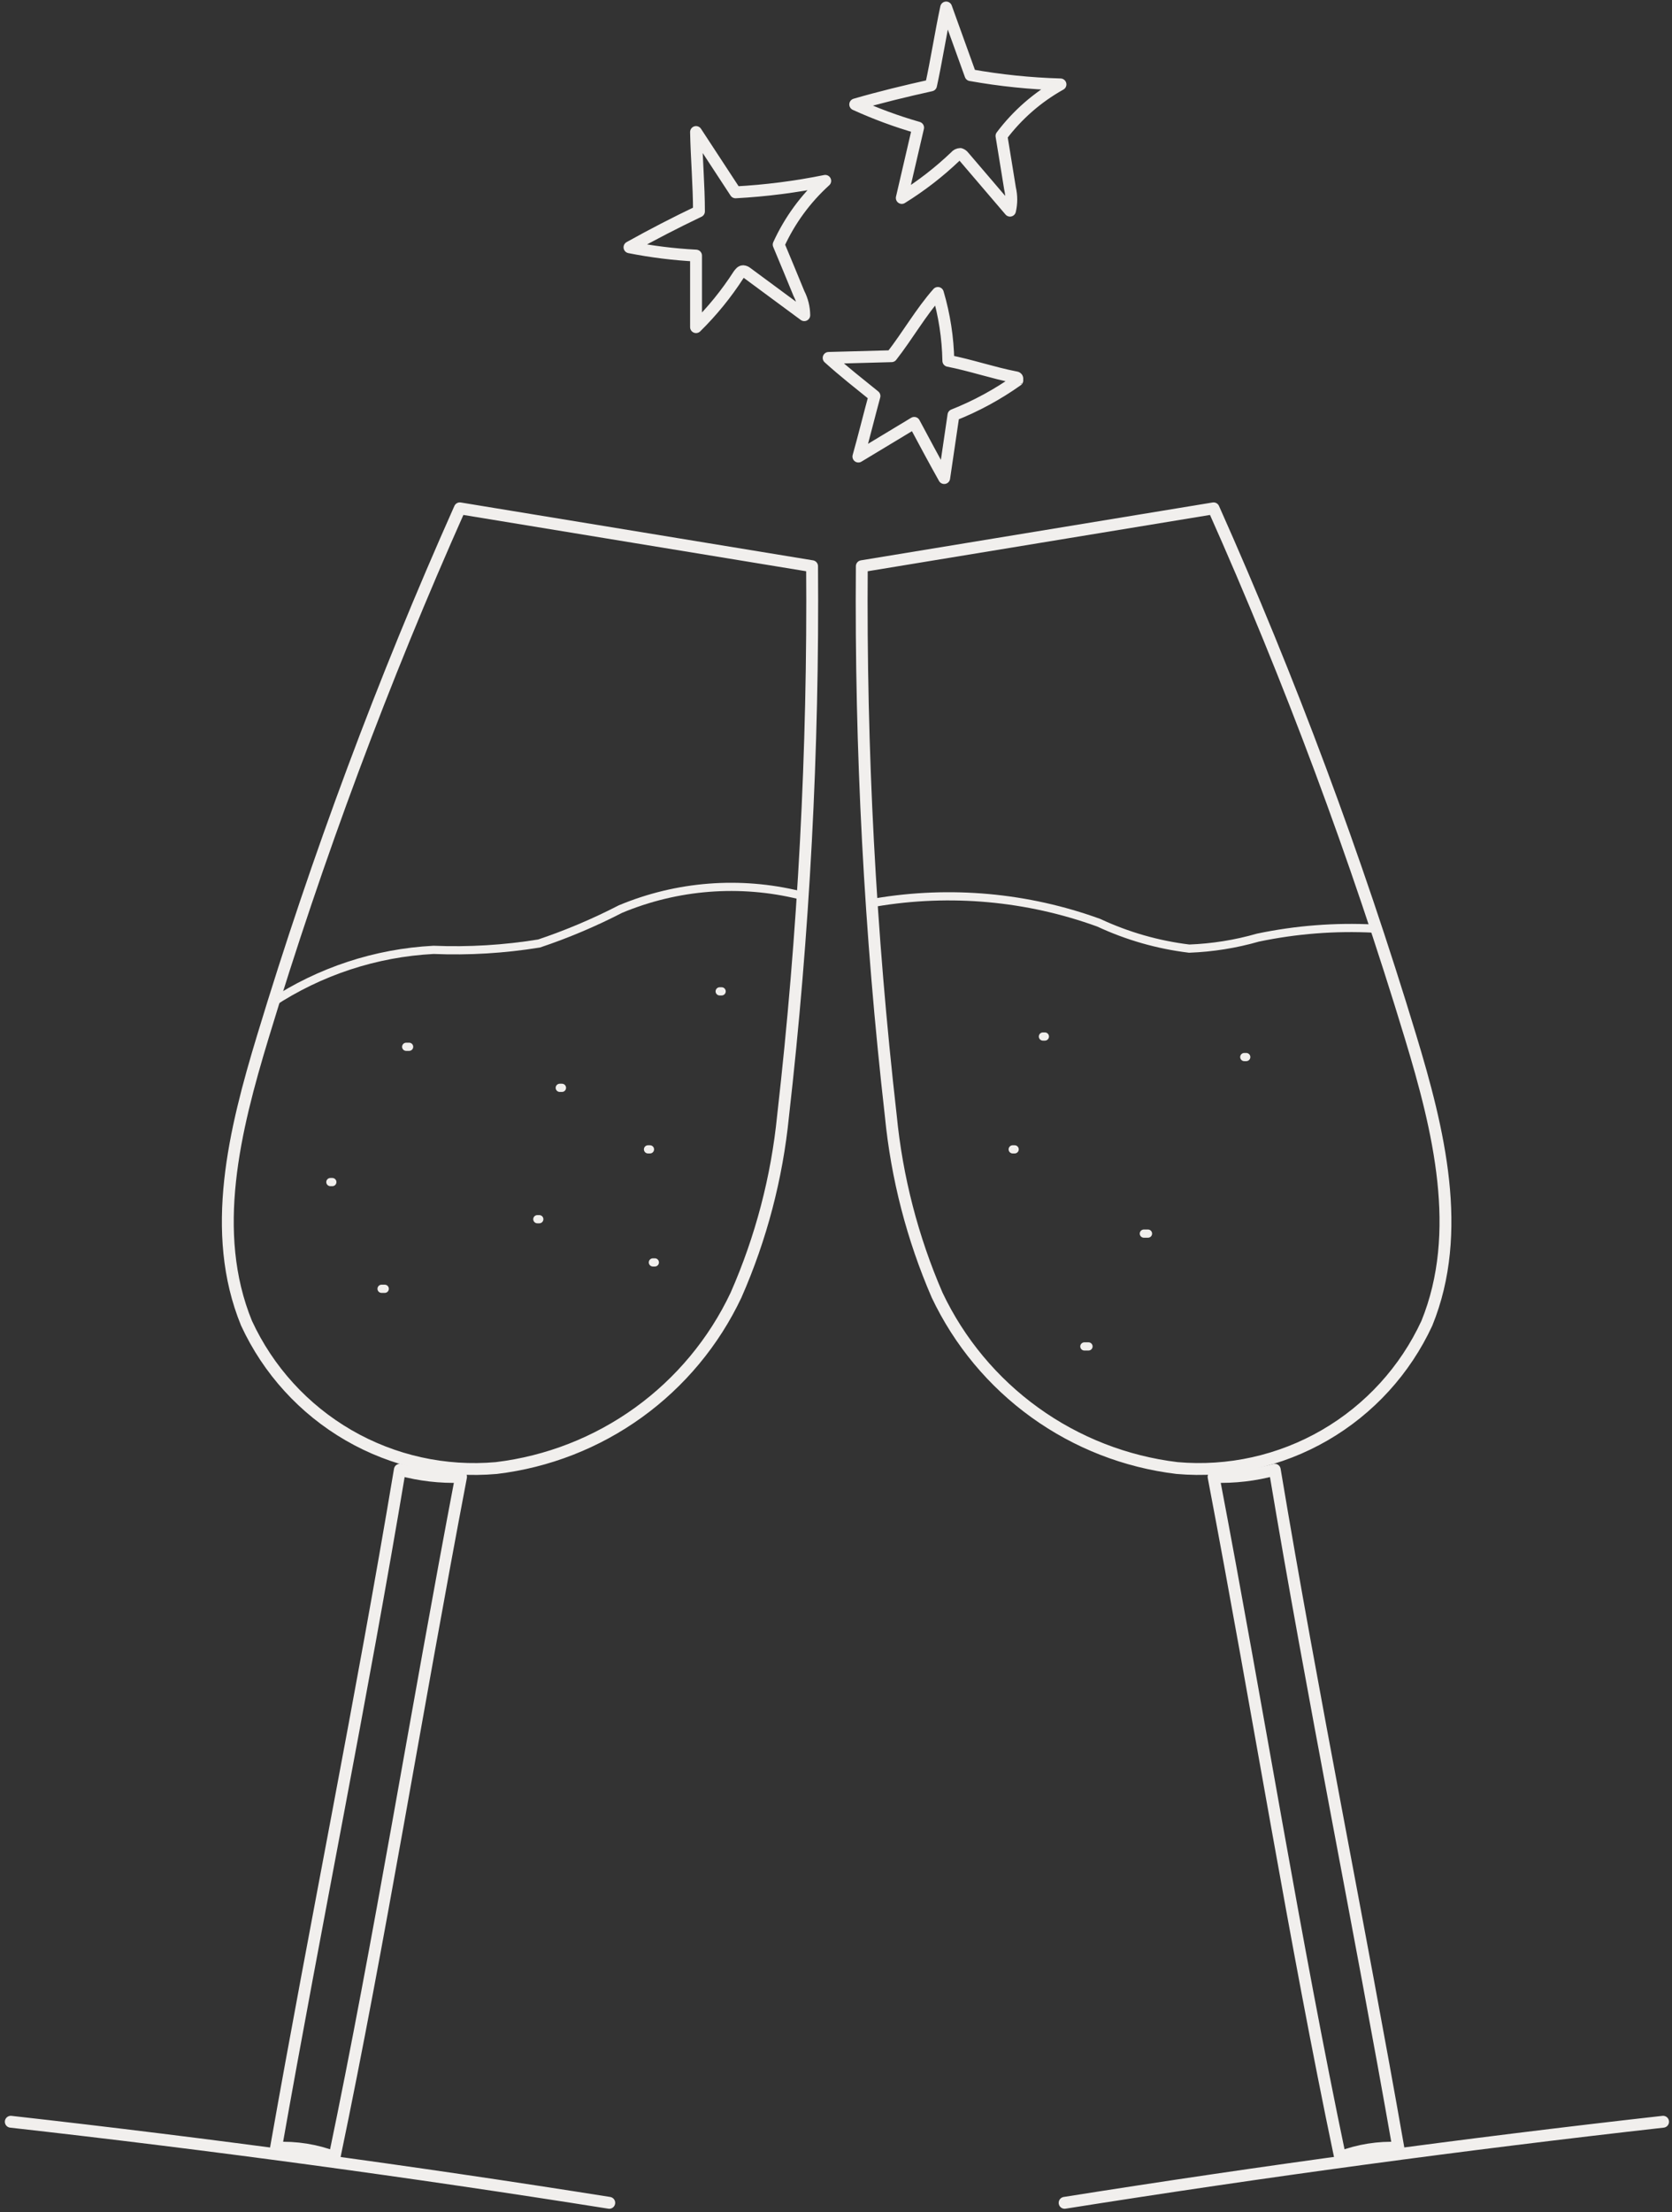 <svg width="155" height="205" viewBox="0 0 155 205" fill="none" xmlns="http://www.w3.org/2000/svg">
<rect x="0" y="0" width="155" height="205" fill="#333333" stroke="none"/>
<path d="M72.186 22.666C72.819 24.182 73.451 25.698 74.061 27.192C74.381 27.815 74.551 28.505 74.559 29.206L69.225 25.268C69.13 25.187 69.011 25.139 68.886 25.132C68.706 25.132 68.593 25.313 68.48 25.449C67.346 27.213 66.02 28.845 64.525 30.314V23.684C62.453 23.576 60.391 23.319 58.355 22.915C60.465 21.738 62.612 20.629 64.796 19.588C64.796 17.213 64.57 14.61 64.525 12.234L68.186 17.823C70.98 17.673 73.76 17.317 76.502 16.76C74.677 18.414 73.208 20.424 72.186 22.666Z" stroke="#F1EFED" stroke-width="1.1" stroke-linecap="round" stroke-linejoin="round"/>
<path d="M92.841 12.597C93.112 14.203 93.361 15.833 93.632 17.462C93.79 18.139 93.79 18.844 93.632 19.521L89.338 14.498C89.259 14.391 89.148 14.312 89.022 14.271C88.934 14.273 88.848 14.294 88.77 14.333C88.692 14.372 88.624 14.428 88.57 14.498C87.05 15.948 85.384 17.237 83.598 18.344L85.112 11.827C83.118 11.256 81.169 10.537 79.282 9.678C81.542 9.021 83.96 8.433 86.31 7.913C86.807 5.65 87.214 3.025 87.711 0.694L89.971 6.962C92.726 7.454 95.513 7.741 98.31 7.822C96.174 9.014 94.311 10.64 92.841 12.597Z" stroke="#F1EFED" stroke-width="1.1" stroke-linecap="round" stroke-linejoin="round"/>
<path d="M88.389 38.461C88.095 40.407 87.824 42.353 87.53 44.299C86.626 42.692 85.609 40.791 84.751 39.185L79.575 42.307C80.073 40.542 80.592 38.438 81.067 36.696C79.643 35.541 78.219 34.433 76.818 33.166L82.649 33.007C84.118 31.129 85.361 28.934 86.943 27.146C87.548 29.19 87.874 31.306 87.914 33.437C89.993 33.844 92.027 34.546 94.106 34.953C94.106 34.953 94.332 34.953 94.31 35.112C94.287 35.27 94.31 35.112 94.31 35.247C92.472 36.552 90.484 37.631 88.389 38.461Z" stroke="#F1EFED" stroke-width="1.1" stroke-linecap="round" stroke-linejoin="round"/>
<path d="M75.282 52.467L42.627 47.105C35.524 63.029 29.426 79.383 24.367 96.072C21.746 104.716 19.395 114.174 22.853 122.615C24.864 126.968 28.168 130.593 32.314 132.995C36.46 135.396 41.246 136.458 46.017 136.033C50.77 135.461 55.301 133.691 59.186 130.89C63.071 128.088 66.183 124.345 68.231 120.012C70.551 114.741 72.023 109.135 72.593 103.403C74.518 86.495 75.416 69.485 75.282 52.467Z" stroke="#F1EFED" stroke-width="1.1" stroke-linecap="round" stroke-linejoin="round"/>
<path d="M42.74 136.848C38.514 159.023 35.237 179.637 31.011 199.89C29.282 199.231 27.435 198.938 25.587 199.03C29.248 178.28 33.52 157.439 37.068 136.191C38.914 136.696 40.827 136.917 42.74 136.848Z" stroke="#F1EFED" stroke-width="1.1" stroke-linecap="round" stroke-linejoin="round"/>
<path d="M1 196.609C19.531 198.691 38.024 201.195 56.48 204.122" stroke="#F1EFED" stroke-width="1.1" stroke-linecap="round" stroke-linejoin="round"/>
<path d="M25.181 92.95C29.656 89.999 34.835 88.296 40.186 88.017C43.459 88.151 46.738 87.954 49.971 87.428C52.565 86.558 55.088 85.491 57.519 84.238C62.776 82.043 68.597 81.591 74.129 82.948" stroke="#F1EFED" stroke-width="0.76" stroke-miterlimit="10"/>
<path d="M66.717 91.863H66.898" stroke="#F1EFED" stroke-width="0.76" stroke-linecap="round" stroke-linejoin="round"/>
<path d="M35.373 119.424H35.666" stroke="#F1EFED" stroke-width="0.76" stroke-linecap="round" stroke-linejoin="round"/>
<path d="M51.892 100.801H52.095" stroke="#F1EFED" stroke-width="0.76" stroke-linecap="round" stroke-linejoin="round"/>
<path d="M30.627 109.535H30.808" stroke="#F1EFED" stroke-width="0.76" stroke-linecap="round" stroke-linejoin="round"/>
<path d="M60.525 116.98H60.706" stroke="#F1EFED" stroke-width="0.76" stroke-linecap="round" stroke-linejoin="round"/>
<path d="M37.655 97H37.926" stroke="#F1EFED" stroke-width="0.76" stroke-linecap="round" stroke-linejoin="round"/>
<path d="M60.073 106.504H60.254" stroke="#F1EFED" stroke-width="0.76" stroke-linecap="round" stroke-linejoin="round"/>
<path d="M49.813 112.975H49.994" stroke="#F1EFED" stroke-width="0.76" stroke-linecap="round" stroke-linejoin="round"/>
<path d="M79.892 52.467L112.502 47.105C119.604 63.029 125.703 79.383 130.761 96.072C133.383 104.716 135.711 114.174 132.276 122.615C130.262 126.966 126.958 130.589 122.812 132.99C118.667 135.392 113.883 136.454 109.112 136.033C104.356 135.46 99.822 133.691 95.934 130.889C92.045 128.088 88.929 124.346 86.875 120.012C84.588 114.734 83.139 109.13 82.581 103.403C80.656 86.495 79.758 69.485 79.892 52.467Z" stroke="#F1EFED" stroke-width="1.1" stroke-linecap="round" stroke-linejoin="round"/>
<path d="M112.502 136.848C116.728 159.023 119.982 179.637 124.231 199.89C125.952 199.233 127.791 198.94 129.632 199.03C125.993 178.28 121.722 157.439 118.174 136.191C116.327 136.695 114.415 136.916 112.502 136.848Z" stroke="#F1EFED" stroke-width="1.1" stroke-linecap="round" stroke-linejoin="round"/>
<path d="M154.173 196.609C135.643 198.691 117.149 201.195 98.694 204.122" stroke="#F1EFED" stroke-width="1.1" stroke-linecap="round" stroke-linejoin="round"/>
<path d="M81.158 83.626C88.104 82.453 95.236 83.1 101.858 85.504C104.509 86.741 107.339 87.551 110.242 87.903C112.4 87.822 114.539 87.48 116.615 86.884C120.15 86.143 123.765 85.861 127.372 86.047" stroke="#F1EFED" stroke-width="0.76" stroke-miterlimit="10"/>
<path d="M96.683 96.049H96.863" stroke="#F1EFED" stroke-width="0.76" stroke-linecap="round" stroke-linejoin="round"/>
<path d="M115.349 97.95H115.53" stroke="#F1EFED" stroke-width="0.76" stroke-linecap="round" stroke-linejoin="round"/>
<path d="M93.88 106.504H94.061" stroke="#F1EFED" stroke-width="0.76" stroke-linecap="round" stroke-linejoin="round"/>
<path d="M106.039 114.311H106.422" stroke="#F1EFED" stroke-width="0.76" stroke-linecap="round" stroke-linejoin="round"/>
<path d="M100.524 124.765H100.908" stroke="#F1EFED" stroke-width="0.76" stroke-linecap="round" stroke-linejoin="round"/>
</svg>
